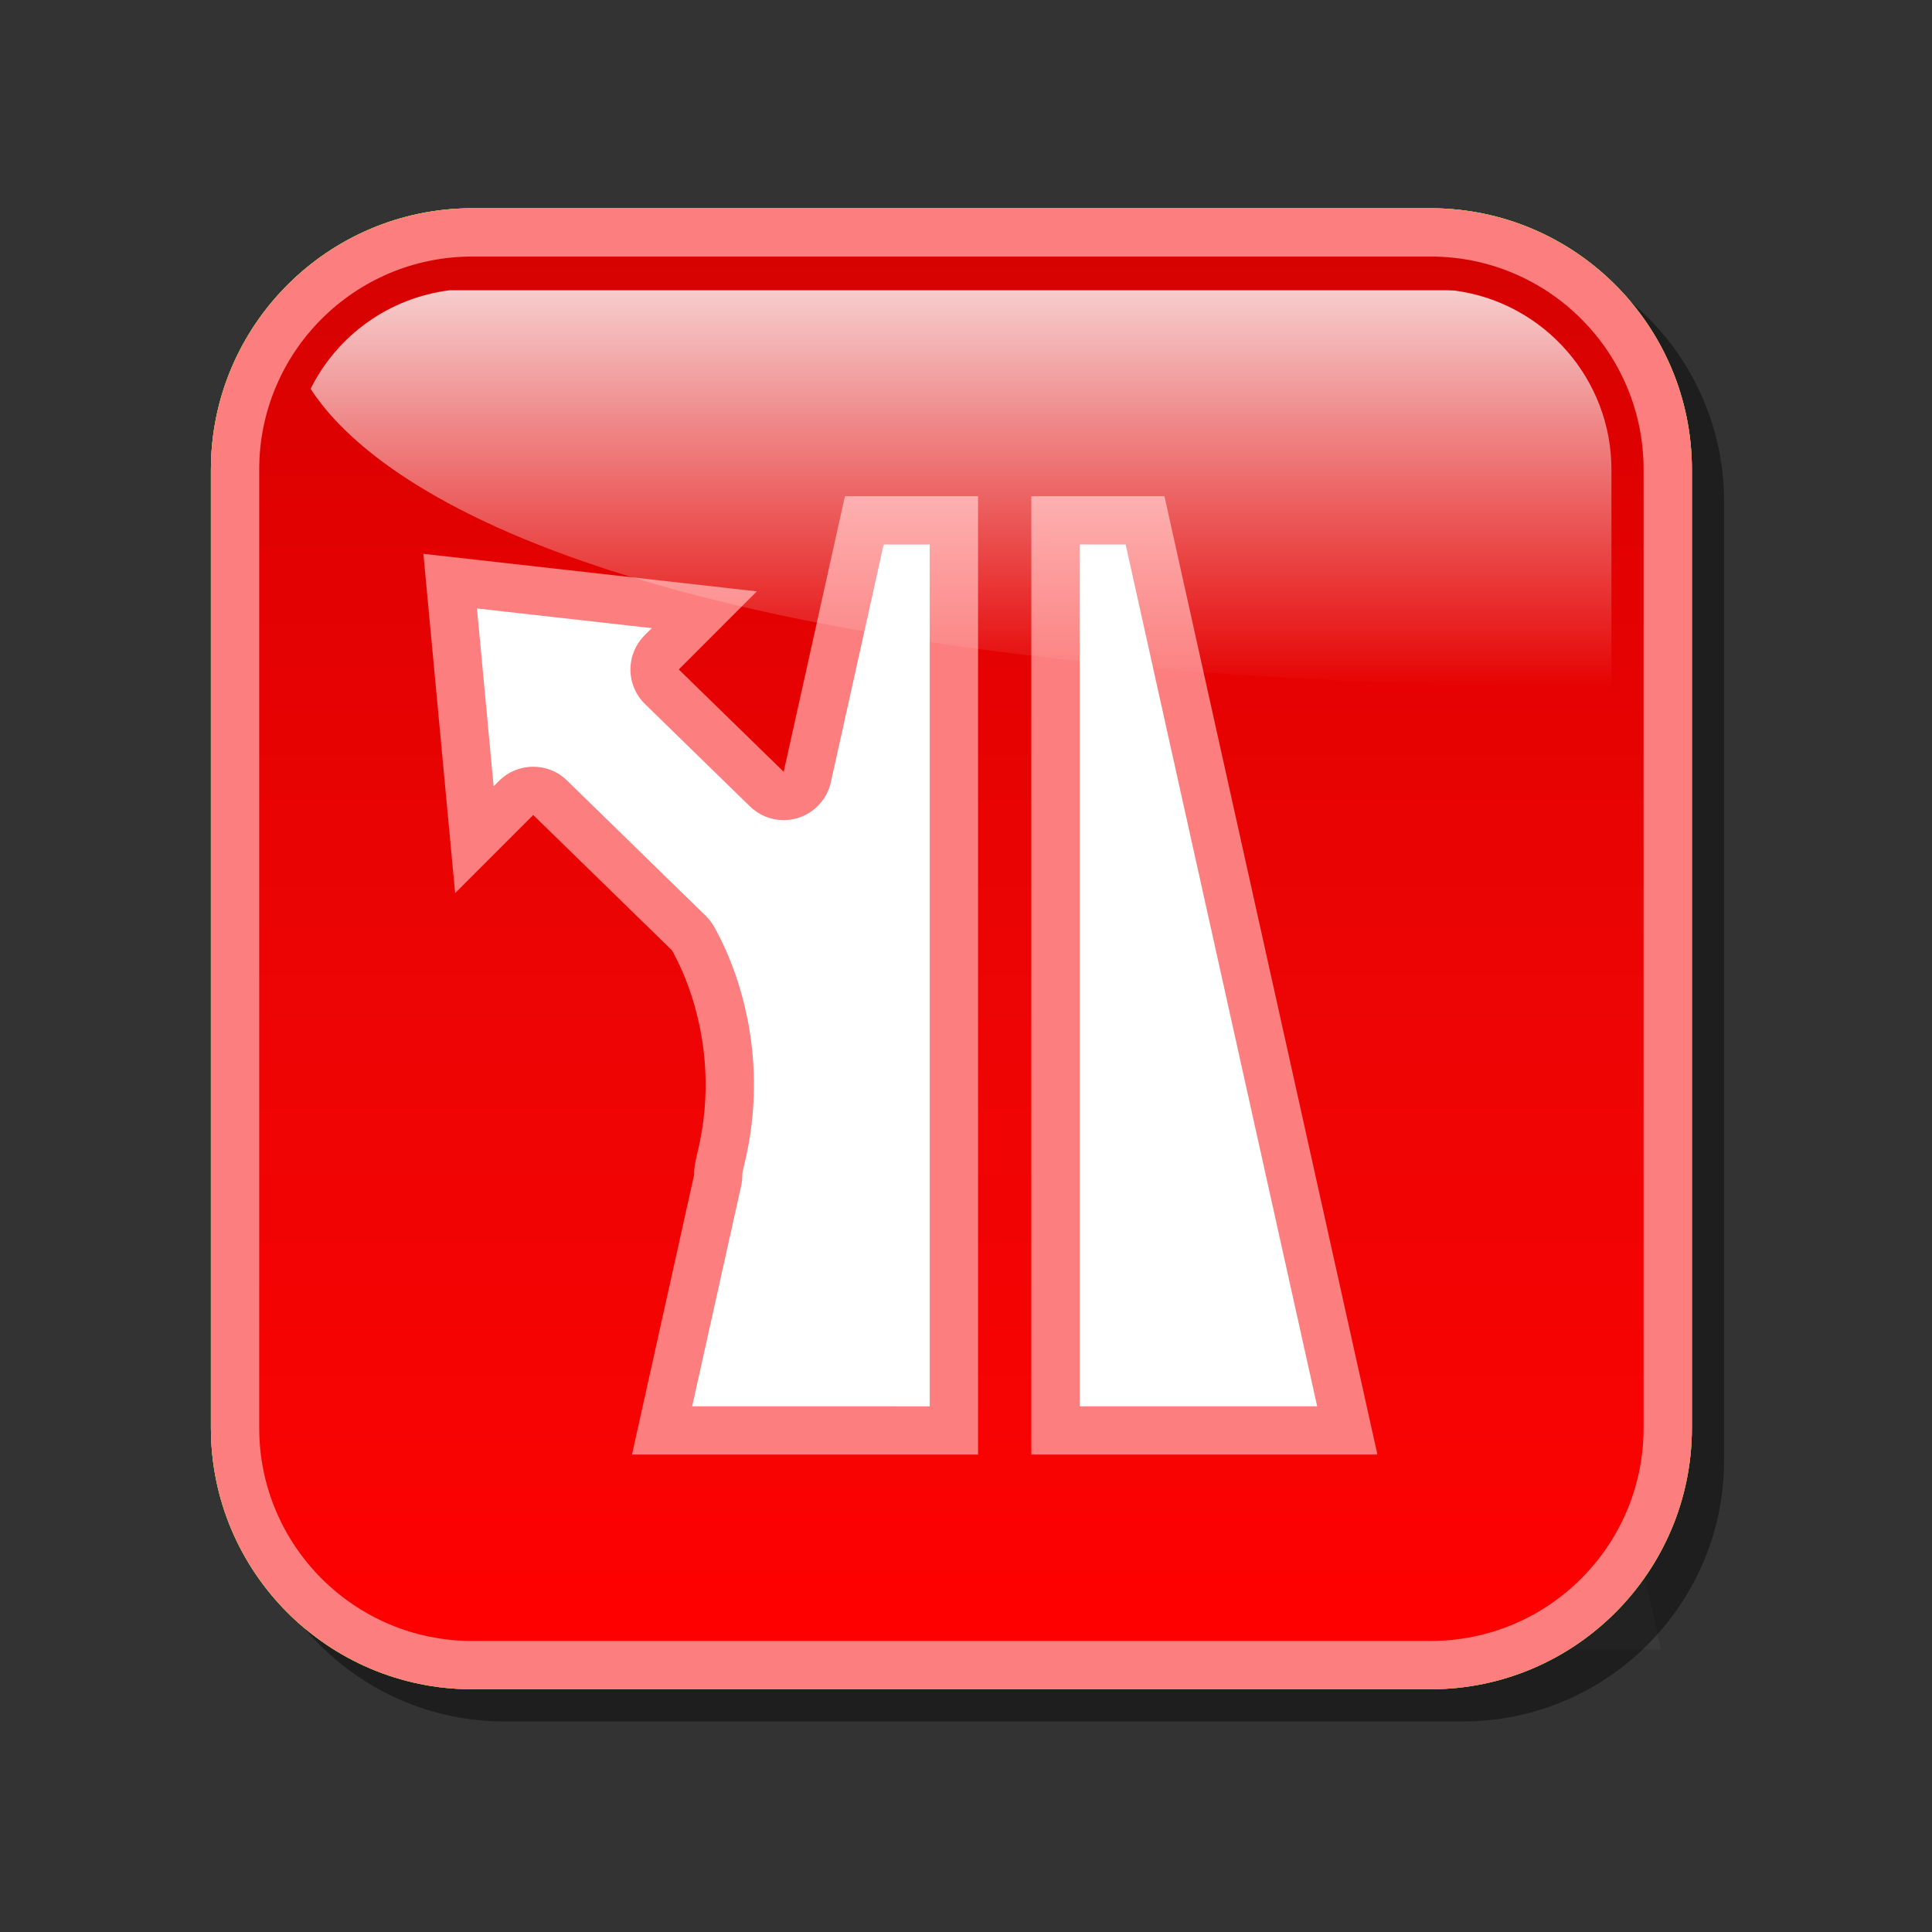 <?xml version="1.0" encoding="utf-8"?>
<!-- Generator: Adobe Illustrator 16.0.2, SVG Export Plug-In . SVG Version: 6.00 Build 0)  -->
<!DOCTYPE svg PUBLIC "-//W3C//DTD SVG 1.1//EN" "http://www.w3.org/Graphics/SVG/1.1/DTD/svg11.dtd">
<svg version="1.1" id="Layer_1" xmlns="http://www.w3.org/2000/svg" xmlns:xlink="http://www.w3.org/1999/xlink" x="0px" y="0px"
	 width="120px" height="120px" viewBox="0 0 120 120" enable-background="new 0 0 120 120" xml:space="preserve">
<rect x="0" y="0" width="120" height="120" fill="#333333" stroke="none"/>
<g id="black_white">
	<path fill="#3A3A3A" d="M103.172,102.452H72.925V17.548h11.042L103.172,102.452L103.172,102.452z M66.779,102.452H35.951
		l19.207-84.903h11.621V102.452L66.779,102.452z M16.834,25.244c-0.089-0.973,0.74-1.782,1.711-1.669l25.018,2.895
		c1.27,0.147,1.818,1.688,0.927,2.604l-4.844,4.979l21.417,21.476L47.964,68.991L26.547,47.516l-4.693,4.823
		c-0.917,0.943-2.518,0.376-2.637-0.934L16.834,25.244z M42.036,75.555c2.306-10.195-5.073-17.595-5.073-17.595l18.319,1.877
		L42.036,75.555z"/>
</g>
<g id="blue">
	<path fill-opacity="0.1" d="M31.33,106.922c-8.949,0-16.229-7.279-16.229-16.229V31.164c0-8.948,7.28-16.228,16.229-16.228h59.527
		c8.949,0,16.229,7.28,16.229,16.228v59.529c0,8.947-7.28,16.229-16.229,16.229H31.33"/>
	<path fill="#70B7E0" d="M29.33,104.922c-8.949,0-16.229-7.279-16.229-16.229V29.164c0-8.948,7.28-16.228,16.229-16.228h59.527
		c8.949,0,16.229,7.28,16.229,16.228v59.529c0,8.947-7.28,16.229-16.229,16.229H29.33"/>
	<g>
		
			<linearGradient id="SVGID_1_" gradientUnits="userSpaceOnUse" x1="296.694" y1="-341.823" x2="296.694" y2="-255.835" gradientTransform="matrix(1 0 0 -1 -237.6 -239.9)">
			<stop  offset="0" style="stop-color:#48A2FB"/>
			<stop  offset="0.176" style="stop-color:#059CF4"/>
			<stop  offset="0.497" style="stop-color:#0398EF"/>
			<stop  offset="0.782" style="stop-color:#0293E7"/>
			<stop  offset="1" style="stop-color:#0189D8"/>
		</linearGradient>
		<path fill="url(#SVGID_1_)" d="M88.857,101.923H29.33c-7.306,0-13.23-5.923-13.23-13.229V29.164
			c0-7.306,5.924-13.229,13.23-13.229h59.527c7.308,0,13.23,5.922,13.23,13.229v59.529C102.089,96,96.165,101.923,88.857,101.923
			L88.857,101.923z"/>
	</g>
	<path fill="#70B7E0" d="M39.252,90.348l13.228-59.53h8.269v59.528H39.252V90.348z M64.057,90.348v-59.53h8.268l13.229,59.528
		H64.057V90.348z M56.942,56l-9.041,9.041L33.12,50.621l-4.851,4.85l-1.972-21.073l20.712,2.332l-4.849,4.851L56.942,56L56.942,56z
		 M52.951,58.895c0,0-11.464,20.144-9.643,12.75c1.821-7.393-1.714-12.856-1.714-12.856L52.951,58.895L52.951,58.895z"/>
	<path fill="#FFFFFF" d="M67.057,87.348c0-5.123,0-48.406,0-53.529c1.322,0,1.68,0,2.859,0c0.9,4.058,10.525,47.369,11.896,53.529
		C77.57,87.348,70.6,87.348,67.057,87.348 M42.991,87.348c1.012-4.559,3.054-13.74,3.054-13.74c0.045-0.203,0.063-0.479,0.063-0.719
		c0-0.076-0.001-0.15-0.005-0.218c0,0,0.01,0.179,0.01,0.187c0,0.012-0.002,0.039-0.002,0.047c0.003-0.03,0.024-0.189,0.111-0.541
		c0.403-1.637,0.607-3.314,0.607-4.987c0-4.935-1.734-8.517-2.481-9.827c-0.139-0.245-0.311-0.468-0.512-0.665l-8.621-8.41
		c-0.583-0.569-1.339-0.852-2.095-0.852c-0.767,0-1.536,0.293-2.121,0.877c0,0-0.294,0.295-0.338,0.338
		c-0.436-4.652-0.737-7.866-1.035-11.045c3.163,0.355,6.309,0.709,10.858,1.222c-0.075,0.076-0.447,0.447-0.447,0.447
		c-0.562,0.563-0.878,1.326-0.878,2.122c0,0.007,0,0.011,0,0.018c0.005,0.803,0.332,1.568,0.905,2.129l6.517,6.356
		c0.568,0.554,1.323,0.852,2.095,0.852c0.287,0,0.575-0.042,0.856-0.125c1.043-0.311,1.835-1.161,2.073-2.224
		c0,0,2.504-11.271,3.281-14.769c1.182,0,1.539,0,2.862,0c0,5.123,0,48.405,0,53.528C54.205,87.348,47.234,87.348,42.991,87.348"/>
	
		<linearGradient id="SVGID_2_" gradientUnits="userSpaceOnUse" x1="297.291" y1="-282.606" x2="297.291" y2="-257.93" gradientTransform="matrix(1 0 0 -1 -237.6 -239.9)">
		<stop  offset="0" style="stop-color:#FFFFFF;stop-opacity:0"/>
		<stop  offset="1" style="stop-color:#FFFFFF;stop-opacity:0.8"/>
	</linearGradient>
	<path fill="url(#SVGID_2_)" d="M36.279,34.888c-10.953-3.797-15.283-8.096-16.986-10.74c1.672-3.347,4.899-5.653,8.636-6.118
		c0.237,0,61.958,0,61.958,0l0.297,0.01c0,0,0.086,0.005,0.168,0.008c5.557,0.737,9.737,5.503,9.737,11.116c0,0,0,10.497,0,13.541
		C72.244,42.546,50.784,39.917,36.279,34.888"/>
</g>
<g id="green">
	<path fill-opacity="0.1" d="M31.33,106.922c-8.949,0-16.229-7.279-16.229-16.229V31.164c0-8.948,7.28-16.228,16.229-16.228h59.527
		c8.949,0,16.229,7.28,16.229,16.228v59.529c0,8.947-7.28,16.229-16.229,16.229H31.33"/>
	<path fill="#03FC30" d="M29.33,104.922c-8.949,0-16.229-7.279-16.229-16.229V29.164c0-8.948,7.28-16.228,16.229-16.228h59.527
		c8.949,0,16.229,7.28,16.229,16.228v59.529c0,8.947-7.28,16.229-16.229,16.229H29.33"/>
	<g>
		
			<linearGradient id="SVGID_3_" gradientUnits="userSpaceOnUse" x1="296.694" y1="-341.823" x2="296.694" y2="-255.835" gradientTransform="matrix(1 0 0 -1 -237.6 -239.9)">
			<stop  offset="0" style="stop-color:#00DF34"/>
			<stop  offset="0.176" style="stop-color:#00CD26"/>
			<stop  offset="0.497" style="stop-color:#00B211"/>
			<stop  offset="0.782" style="stop-color:#00A204"/>
			<stop  offset="1" style="stop-color:#009C00"/>
		</linearGradient>
		<path fill="url(#SVGID_3_)" d="M88.857,101.923H29.33c-7.306,0-13.23-5.923-13.23-13.229V29.164
			c0-7.306,5.924-13.229,13.23-13.229h59.527c7.308,0,13.23,5.922,13.23,13.229v59.529C102.089,96,96.165,101.923,88.857,101.923
			L88.857,101.923z"/>
	</g>
	<path fill="#03FC30" d="M39.252,90.348l13.228-59.53h8.269v59.528H39.252V90.348z M64.057,90.348v-59.53h8.268l13.229,59.528
		H64.057V90.348z M56.942,56l-9.041,9.041L33.12,50.621l-4.851,4.85l-1.972-21.073l20.712,2.332l-4.849,4.851L56.942,56L56.942,56z
		 M52.951,58.895c0,0-11.464,20.144-9.643,12.75c1.821-7.393-1.714-12.856-1.714-12.856L52.951,58.895L52.951,58.895z"/>
	<path fill="#FFFFFF" d="M67.057,87.348c0-5.123,0-48.406,0-53.529c1.322,0,1.68,0,2.859,0c0.9,4.058,10.525,47.369,11.896,53.529
		C77.57,87.348,70.6,87.348,67.057,87.348 M42.991,87.348c1.012-4.559,3.054-13.74,3.054-13.74c0.045-0.203,0.063-0.479,0.063-0.719
		c0-0.076-0.001-0.15-0.005-0.218c0,0,0.01,0.179,0.01,0.187c0,0.012-0.002,0.039-0.002,0.047c0.003-0.03,0.024-0.189,0.111-0.541
		c0.403-1.637,0.607-3.314,0.607-4.987c0-4.935-1.734-8.517-2.481-9.827c-0.139-0.245-0.311-0.468-0.512-0.665l-8.621-8.41
		c-0.583-0.569-1.339-0.852-2.095-0.852c-0.767,0-1.536,0.293-2.121,0.877c0,0-0.294,0.295-0.338,0.338
		c-0.436-4.652-0.737-7.866-1.035-11.045c3.163,0.355,6.309,0.709,10.858,1.222c-0.075,0.076-0.447,0.447-0.447,0.447
		c-0.562,0.563-0.878,1.326-0.878,2.122c0,0.007,0,0.011,0,0.018c0.005,0.803,0.332,1.568,0.905,2.129l6.517,6.356
		c0.568,0.554,1.323,0.852,2.095,0.852c0.287,0,0.575-0.042,0.856-0.125c1.043-0.311,1.835-1.161,2.073-2.224
		c0,0,2.504-11.271,3.281-14.769c1.182,0,1.539,0,2.862,0c0,5.123,0,48.405,0,53.528C54.205,87.348,47.234,87.348,42.991,87.348"/>
	
		<linearGradient id="SVGID_4_" gradientUnits="userSpaceOnUse" x1="297.291" y1="-282.606" x2="297.291" y2="-257.93" gradientTransform="matrix(1 0 0 -1 -237.6 -239.9)">
		<stop  offset="0" style="stop-color:#FFFFFF;stop-opacity:0"/>
		<stop  offset="1" style="stop-color:#FFFFFF;stop-opacity:0.8"/>
	</linearGradient>
	<path fill="url(#SVGID_4_)" d="M36.279,34.888c-10.953-3.797-15.283-8.096-16.986-10.74c1.672-3.347,4.899-5.653,8.636-6.118
		c0.237,0,61.958,0,61.958,0l0.297,0.01c0,0,0.086,0.005,0.168,0.008c5.557,0.737,9.737,5.503,9.737,11.116c0,0,0,10.497,0,13.541
		C72.244,42.546,50.784,39.917,36.279,34.888"/>
</g>
<g id="kia">
	<path fill-opacity="0.1" d="M31.33,106.922c-8.949,0-16.229-7.279-16.229-16.229V31.164c0-8.948,7.28-16.228,16.229-16.228h59.527
		c8.949,0,16.229,7.28,16.229,16.228v59.529c0,8.947-7.28,16.229-16.229,16.229H31.33"/>
	<path fill="#179e1e" d="M29.33,104.922c-8.949,0-16.229-7.279-16.229-16.229V29.164c0-8.948,7.28-16.228,16.229-16.228h59.527
		c8.949,0,16.229,7.28,16.229,16.228v59.529c0,8.947-7.28,16.229-16.229,16.229H29.33"/>
	<g>
		
			<linearGradient id="SVGID_5_" gradientUnits="userSpaceOnUse" x1="296.694" y1="-341.823" x2="296.694" y2="-255.835" gradientTransform="matrix(1 0 0 -1 -237.6 -239.9)">
			<stop  offset="0" style="stop-color:#FFFFFF"/>
			<stop  offset="0.176" style="stop-color:#E7E9EA"/>
			<stop  offset="0.497" style="stop-color:#CDD2D5"/>
			<stop  offset="0.782" style="stop-color:#C5CACC"/>
			<stop  offset="1" style="stop-color:#BABDC0"/>
		</linearGradient>
		<path fill="url(#SVGID_5_)" d="M88.857,101.923H29.33c-7.306,0-13.23-5.923-13.23-13.229V29.164
			c0-7.306,5.924-13.229,13.23-13.229h59.527c7.308,0,13.23,5.922,13.23,13.229v59.529C102.089,96,96.165,101.923,88.857,101.923
			L88.857,101.923z"/>
	</g>
	<path fill="#179e1e" d="M39.252,90.348l13.228-59.53h8.269v59.528H39.252V90.348z M64.057,90.348v-59.53h8.268l13.229,59.528
		H64.057V90.348z M56.942,56l-9.041,9.041L33.12,50.621l-4.851,4.85l-1.972-21.073l20.712,2.332l-4.849,4.851L56.942,56L56.942,56z
		 M52.951,58.895c0,0-11.464,20.144-9.643,12.75c1.821-7.393-1.714-12.856-1.714-12.856L52.951,58.895L52.951,58.895z"/>
	<path fill="#FFFFFF" d="M67.057,87.348c0-5.123,0-48.406,0-53.529c1.322,0,1.68,0,2.859,0c0.9,4.058,10.525,47.369,11.896,53.529
		C77.57,87.348,70.6,87.348,67.057,87.348 M42.991,87.348c1.012-4.559,3.054-13.74,3.054-13.74c0.045-0.203,0.063-0.479,0.063-0.719
		c0-0.076-0.001-0.15-0.005-0.218c0,0,0.01,0.179,0.01,0.187c0,0.012-0.002,0.039-0.002,0.047c0.003-0.03,0.024-0.189,0.111-0.541
		c0.403-1.637,0.607-3.314,0.607-4.987c0-4.935-1.734-8.517-2.481-9.827c-0.139-0.245-0.311-0.468-0.512-0.665l-8.621-8.41
		c-0.583-0.569-1.339-0.852-2.095-0.852c-0.767,0-1.536,0.293-2.121,0.877c0,0-0.294,0.295-0.338,0.338
		c-0.436-4.652-0.737-7.866-1.035-11.045c3.163,0.355,6.309,0.709,10.858,1.222c-0.075,0.076-0.447,0.447-0.447,0.447
		c-0.562,0.563-0.878,1.326-0.878,2.122c0,0.007,0,0.011,0,0.018c0.005,0.803,0.332,1.568,0.905,2.129l6.517,6.356
		c0.568,0.554,1.323,0.852,2.095,0.852c0.287,0,0.575-0.042,0.856-0.125c1.043-0.311,1.835-1.161,2.073-2.224
		c0,0,2.504-11.271,3.281-14.769c1.182,0,1.539,0,2.862,0c0,5.123,0,48.405,0,53.528C54.205,87.348,47.234,87.348,42.991,87.348"/>
	
		<linearGradient id="SVGID_6_" gradientUnits="userSpaceOnUse" x1="297.291" y1="-282.606" x2="297.291" y2="-257.93" gradientTransform="matrix(1 0 0 -1 -237.6 -239.9)">
		<stop  offset="0" style="stop-color:#FFFFFF;stop-opacity:0"/>
		<stop  offset="1" style="stop-color:#FFFFFF;stop-opacity:0.8"/>
	</linearGradient>
	<path fill="url(#SVGID_6_)" d="M36.279,34.888c-10.953-3.797-15.283-8.096-16.986-10.74c1.672-3.347,4.899-5.653,8.636-6.118
		c0.237,0,61.958,0,61.958,0l0.297,0.01c0,0,0.086,0.005,0.168,0.008c5.557,0.737,9.737,5.503,9.737,11.116c0,0,0,10.497,0,13.541
		C72.244,42.546,50.784,39.917,36.279,34.888"/>
</g>
<g id="orange">
	<path fill-opacity="0.1" d="M31.33,106.922c-8.949,0-16.229-7.279-16.229-16.229V31.164c0-8.948,7.28-16.228,16.229-16.228h59.527
		c8.949,0,16.229,7.28,16.229,16.228v59.529c0,8.947-7.28,16.229-16.229,16.229H31.33"/>
	<path fill="#FFE035" d="M29.33,104.922c-8.949,0-16.229-7.279-16.229-16.229V29.164c0-8.948,7.28-16.228,16.229-16.228h59.527
		c8.949,0,16.229,7.28,16.229,16.228v59.529c0,8.947-7.28,16.229-16.229,16.229H29.33"/>
	<g>
		
			<linearGradient id="SVGID_7_" gradientUnits="userSpaceOnUse" x1="296.694" y1="-341.823" x2="296.694" y2="-255.835" gradientTransform="matrix(1 0 0 -1 -237.6 -239.9)">
			<stop  offset="0" style="stop-color:#FEDF34"/>
			<stop  offset="0.176" style="stop-color:#FECD26"/>
			<stop  offset="0.497" style="stop-color:#FFB211"/>
			<stop  offset="0.782" style="stop-color:#FFA204"/>
			<stop  offset="1" style="stop-color:#FF9C00"/>
		</linearGradient>
		<path fill="url(#SVGID_7_)" d="M88.857,101.923H29.33c-7.306,0-13.23-5.923-13.23-13.229V29.164
			c0-7.306,5.924-13.229,13.23-13.229h59.527c7.308,0,13.23,5.922,13.23,13.229v59.529C102.089,96,96.165,101.923,88.857,101.923
			L88.857,101.923z"/>
	</g>
	<path fill="#FFE035" d="M39.252,90.348l13.228-59.53h8.269v59.528H39.252V90.348z M64.057,90.348v-59.53h8.268l13.229,59.528
		H64.057V90.348z M56.942,56l-9.041,9.041L33.12,50.621l-4.851,4.85l-1.972-21.073l20.712,2.332l-4.849,4.851L56.942,56L56.942,56z
		 M52.951,58.895c0,0-11.464,20.144-9.643,12.75c1.821-7.393-1.714-12.856-1.714-12.856L52.951,58.895L52.951,58.895z"/>
	<path fill="#FFFFFF" d="M67.057,87.348c0-5.123,0-48.406,0-53.529c1.322,0,1.68,0,2.859,0c0.9,4.058,10.525,47.369,11.896,53.529
		C77.57,87.348,70.6,87.348,67.057,87.348 M42.991,87.348c1.012-4.559,3.054-13.74,3.054-13.74c0.045-0.203,0.063-0.479,0.063-0.719
		c0-0.076-0.001-0.15-0.005-0.218c0,0,0.01,0.179,0.01,0.187c0,0.012-0.002,0.039-0.002,0.047c0.003-0.03,0.024-0.189,0.111-0.541
		c0.403-1.637,0.607-3.314,0.607-4.987c0-4.935-1.734-8.517-2.481-9.827c-0.139-0.245-0.311-0.468-0.512-0.665l-8.621-8.41
		c-0.583-0.569-1.339-0.852-2.095-0.852c-0.767,0-1.536,0.293-2.121,0.877c0,0-0.294,0.295-0.338,0.338
		c-0.436-4.652-0.737-7.866-1.035-11.045c3.163,0.355,6.309,0.709,10.858,1.222c-0.075,0.076-0.447,0.447-0.447,0.447
		c-0.562,0.563-0.878,1.326-0.878,2.122c0,0.007,0,0.011,0,0.018c0.005,0.803,0.332,1.568,0.905,2.129l6.517,6.356
		c0.568,0.554,1.323,0.852,2.095,0.852c0.287,0,0.575-0.042,0.856-0.125c1.043-0.311,1.835-1.161,2.073-2.224
		c0,0,2.504-11.271,3.281-14.769c1.182,0,1.539,0,2.862,0c0,5.123,0,48.405,0,53.528C54.205,87.348,47.234,87.348,42.991,87.348"/>
	
		<linearGradient id="SVGID_8_" gradientUnits="userSpaceOnUse" x1="297.291" y1="-282.606" x2="297.291" y2="-257.93" gradientTransform="matrix(1 0 0 -1 -237.6 -239.9)">
		<stop  offset="0" style="stop-color:#FFFFFF;stop-opacity:0"/>
		<stop  offset="1" style="stop-color:#FFFFFF;stop-opacity:0.8"/>
	</linearGradient>
	<path fill="url(#SVGID_8_)" d="M36.279,34.888c-10.953-3.797-15.283-8.096-16.986-10.74c1.672-3.347,4.899-5.653,8.636-6.118
		c0.237,0,61.958,0,61.958,0l0.297,0.01c0,0,0.086,0.005,0.168,0.008c5.557,0.737,9.737,5.503,9.737,11.116c0,0,0,10.497,0,13.541
		C72.244,42.546,50.784,39.917,36.279,34.888"/>
</g>
<g id="red">
	<path fill-opacity="0.1" d="M31.33,106.922c-8.949,0-16.229-7.279-16.229-16.229V31.164c0-8.948,7.28-16.228,16.229-16.228h59.527
		c8.949,0,16.229,7.28,16.229,16.228v59.529c0,8.947-7.28,16.229-16.229,16.229H31.33"/>
	<path fill="#FC7E7E" d="M29.33,104.922c-8.949,0-16.229-7.279-16.229-16.229V29.164c0-8.948,7.28-16.228,16.229-16.228h59.527
		c8.949,0,16.229,7.28,16.229,16.228v59.529c0,8.947-7.28,16.229-16.229,16.229H29.33"/>
	<g>
		
			<linearGradient id="SVGID_9_" gradientUnits="userSpaceOnUse" x1="296.694" y1="-341.823" x2="296.694" y2="-255.835" gradientTransform="matrix(1 0 0 -1 -237.6 -239.9)">
			<stop  offset="0" style="stop-color:#FF0000"/>
			<stop  offset="0.176" style="stop-color:#F60303"/>
			<stop  offset="0.497" style="stop-color:#EC0404"/>
			<stop  offset="0.782" style="stop-color:#E30101"/>
			<stop  offset="1" style="stop-color:#D60202"/>
		</linearGradient>
		<path fill="url(#SVGID_9_)" d="M88.857,101.923H29.33c-7.306,0-13.23-5.923-13.23-13.229V29.164
			c0-7.306,5.924-13.229,13.23-13.229h59.527c7.308,0,13.23,5.922,13.23,13.229v59.529C102.089,96,96.165,101.923,88.857,101.923
			L88.857,101.923z"/>
	</g>
	<path fill="#FC7E7E" d="M39.252,90.348l13.228-59.53h8.269v59.528H39.252V90.348z M64.057,90.348v-59.53h8.268l13.229,59.528
		H64.057V90.348z M56.942,56l-9.041,9.041L33.12,50.621l-4.851,4.85l-1.972-21.073l20.712,2.332l-4.849,4.851L56.942,56L56.942,56z
		 M52.951,58.895c0,0-11.464,20.144-9.643,12.75c1.821-7.393-1.714-12.856-1.714-12.856L52.951,58.895L52.951,58.895z"/>
	<path fill="#FFFFFF" d="M67.057,87.348c0-5.123,0-48.406,0-53.529c1.322,0,1.68,0,2.859,0c0.9,4.058,10.525,47.369,11.896,53.529
		C77.57,87.348,70.6,87.348,67.057,87.348 M42.991,87.348c1.012-4.559,3.054-13.74,3.054-13.74c0.045-0.203,0.063-0.479,0.063-0.719
		c0-0.076-0.001-0.15-0.005-0.218c0,0,0.01,0.179,0.01,0.187c0,0.012-0.002,0.039-0.002,0.047c0.003-0.03,0.024-0.189,0.111-0.541
		c0.403-1.637,0.607-3.314,0.607-4.987c0-4.935-1.734-8.517-2.481-9.827c-0.139-0.245-0.311-0.468-0.512-0.665l-8.621-8.41
		c-0.583-0.569-1.339-0.852-2.095-0.852c-0.767,0-1.536,0.293-2.121,0.877c0,0-0.294,0.295-0.338,0.338
		c-0.436-4.652-0.737-7.866-1.035-11.045c3.163,0.355,6.309,0.709,10.858,1.222c-0.075,0.076-0.447,0.447-0.447,0.447
		c-0.562,0.563-0.878,1.326-0.878,2.122c0,0.007,0,0.011,0,0.018c0.005,0.803,0.332,1.568,0.905,2.129l6.517,6.356
		c0.568,0.554,1.323,0.852,2.095,0.852c0.287,0,0.575-0.042,0.856-0.125c1.043-0.311,1.835-1.161,2.073-2.224
		c0,0,2.504-11.271,3.281-14.769c1.182,0,1.539,0,2.862,0c0,5.123,0,48.405,0,53.528C54.205,87.348,47.234,87.348,42.991,87.348"/>
	
		<linearGradient id="SVGID_10_" gradientUnits="userSpaceOnUse" x1="297.291" y1="-282.606" x2="297.291" y2="-257.93" gradientTransform="matrix(1 0 0 -1 -237.6 -239.9)">
		<stop  offset="0" style="stop-color:#FFFFFF;stop-opacity:0"/>
		<stop  offset="1" style="stop-color:#FFFFFF;stop-opacity:0.8"/>
	</linearGradient>
	<path fill="url(#SVGID_10_)" d="M36.279,34.888c-10.953-3.797-15.283-8.096-16.986-10.74c1.672-3.347,4.899-5.653,8.636-6.118
		c0.237,0,61.958,0,61.958,0l0.297,0.01c0,0,0.086,0.005,0.168,0.008c5.557,0.737,9.737,5.503,9.737,11.116c0,0,0,10.497,0,13.541
		C72.244,42.546,50.784,39.917,36.279,34.888"/>
</g>
</svg>
